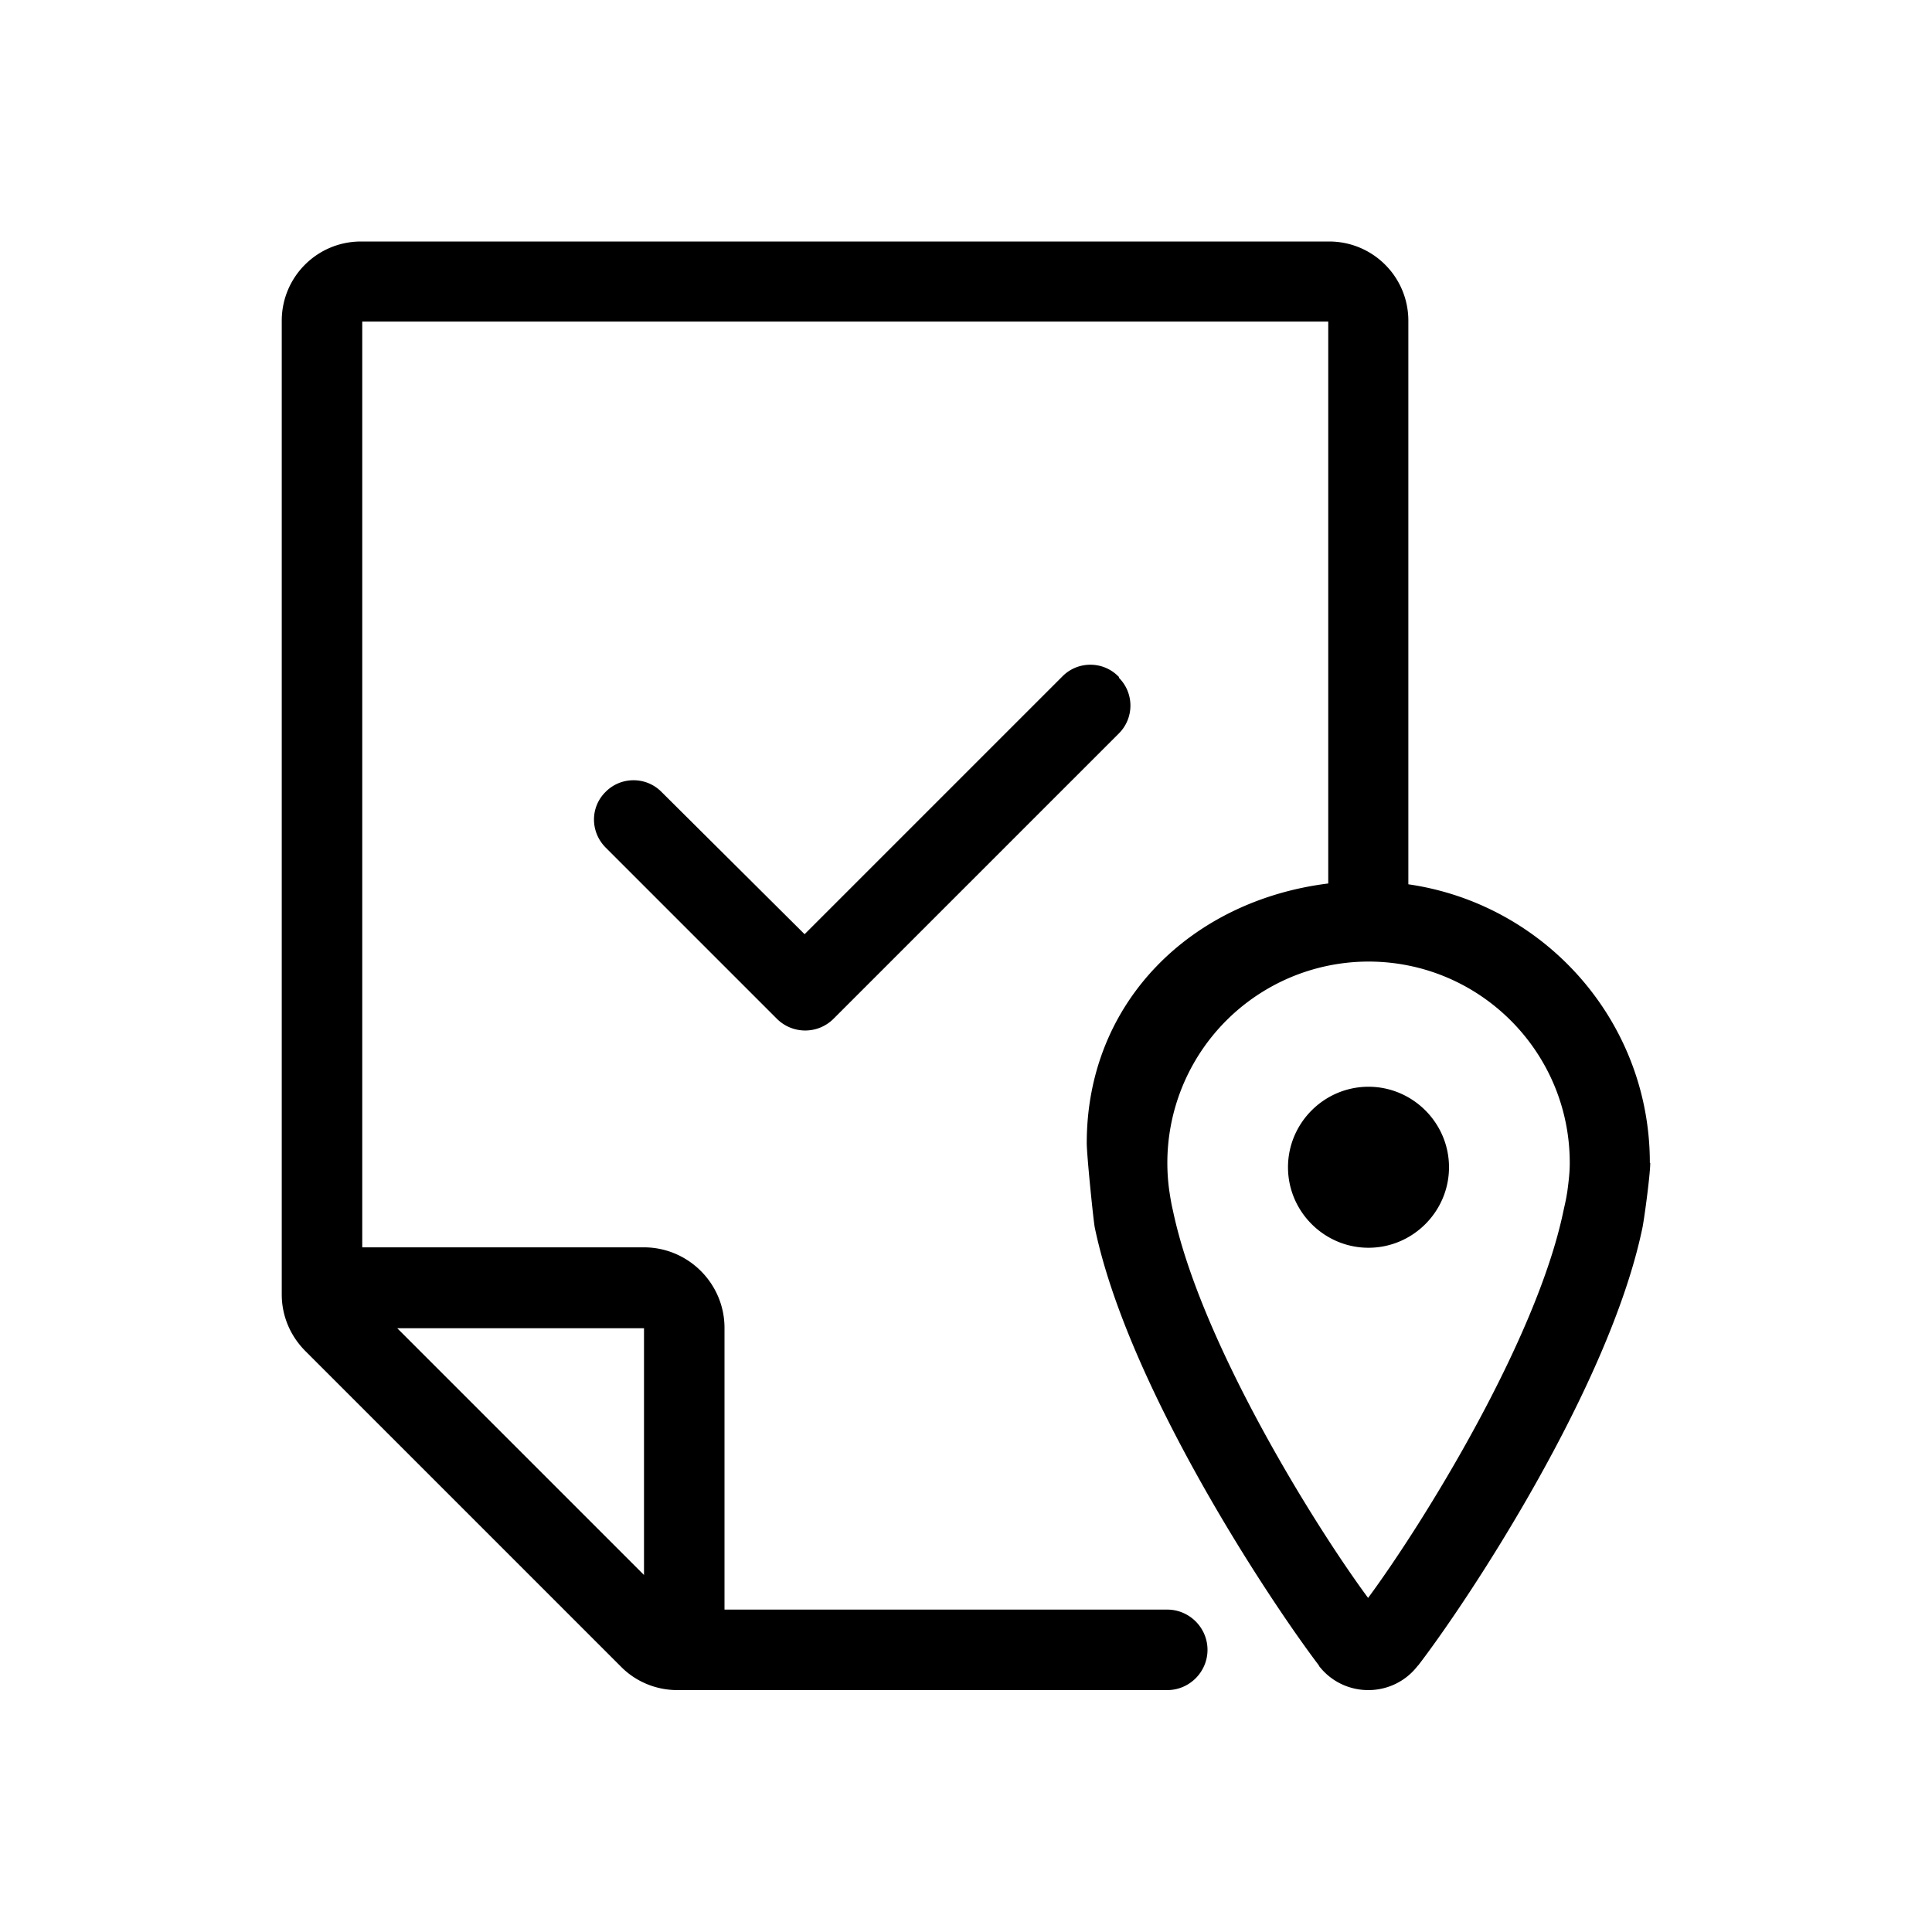 <svg xmlns="http://www.w3.org/2000/svg" viewBox="0 0 48 48"><title>Omgevingsvergunning</title><path d="M36 29c0 1.1-.9 2-2 2s-2-.9-2-2 .9-2 2-2 2 .9 2 2Zm5-.11c0 .3-.16 1.48-.2 1.64-.82 3.91-4.28 9.17-5.56 10.84l-.02.02c-.62.8-1.83.8-2.45 0v-.01c-1.26-1.66-4.75-6.94-5.57-10.88-.03-.13-.2-1.8-.2-2.1 0-3.52 2.61-6.03 6-6.45V7.99H9v23h7c1.1 0 2 .9 2 2v7h11c.55 0 1 .45 1 1s-.45 1-1 1H16.83c-.53 0-1.04-.21-1.41-.59l-7.83-7.83c-.38-.38-.59-.88-.59-1.41V7.97C7 6.88 7.88 6 8.97 6h24.05c1.09 0 1.97.88 1.97 1.97v14c3.39.49 6 3.4 6 6.92ZM9.87 33 16 39.13V33H9.87ZM39 28.89c0-2.76-2.24-5-5-5a5.002 5.002 0 0 0-4.95 5.69l.02.13c.02.12.04.24.07.36.67 3.22 3.47 7.76 4.85 9.63 1.38-1.87 4.18-6.4 4.85-9.6.03-.14.06-.26.08-.38l.02-.12c.03-.23.06-.46.06-.7ZM27.8 16.82l-.02-.02c-.38-.38-1-.38-1.38 0l-6.41 6.41-3.56-3.54c-.38-.38-1-.38-1.38 0-.39.38-.39 1 0 1.39l4.25 4.25c.39.39 1.02.39 1.41 0l7.09-7.09c.38-.38.38-1 0-1.38Z"/></svg>

